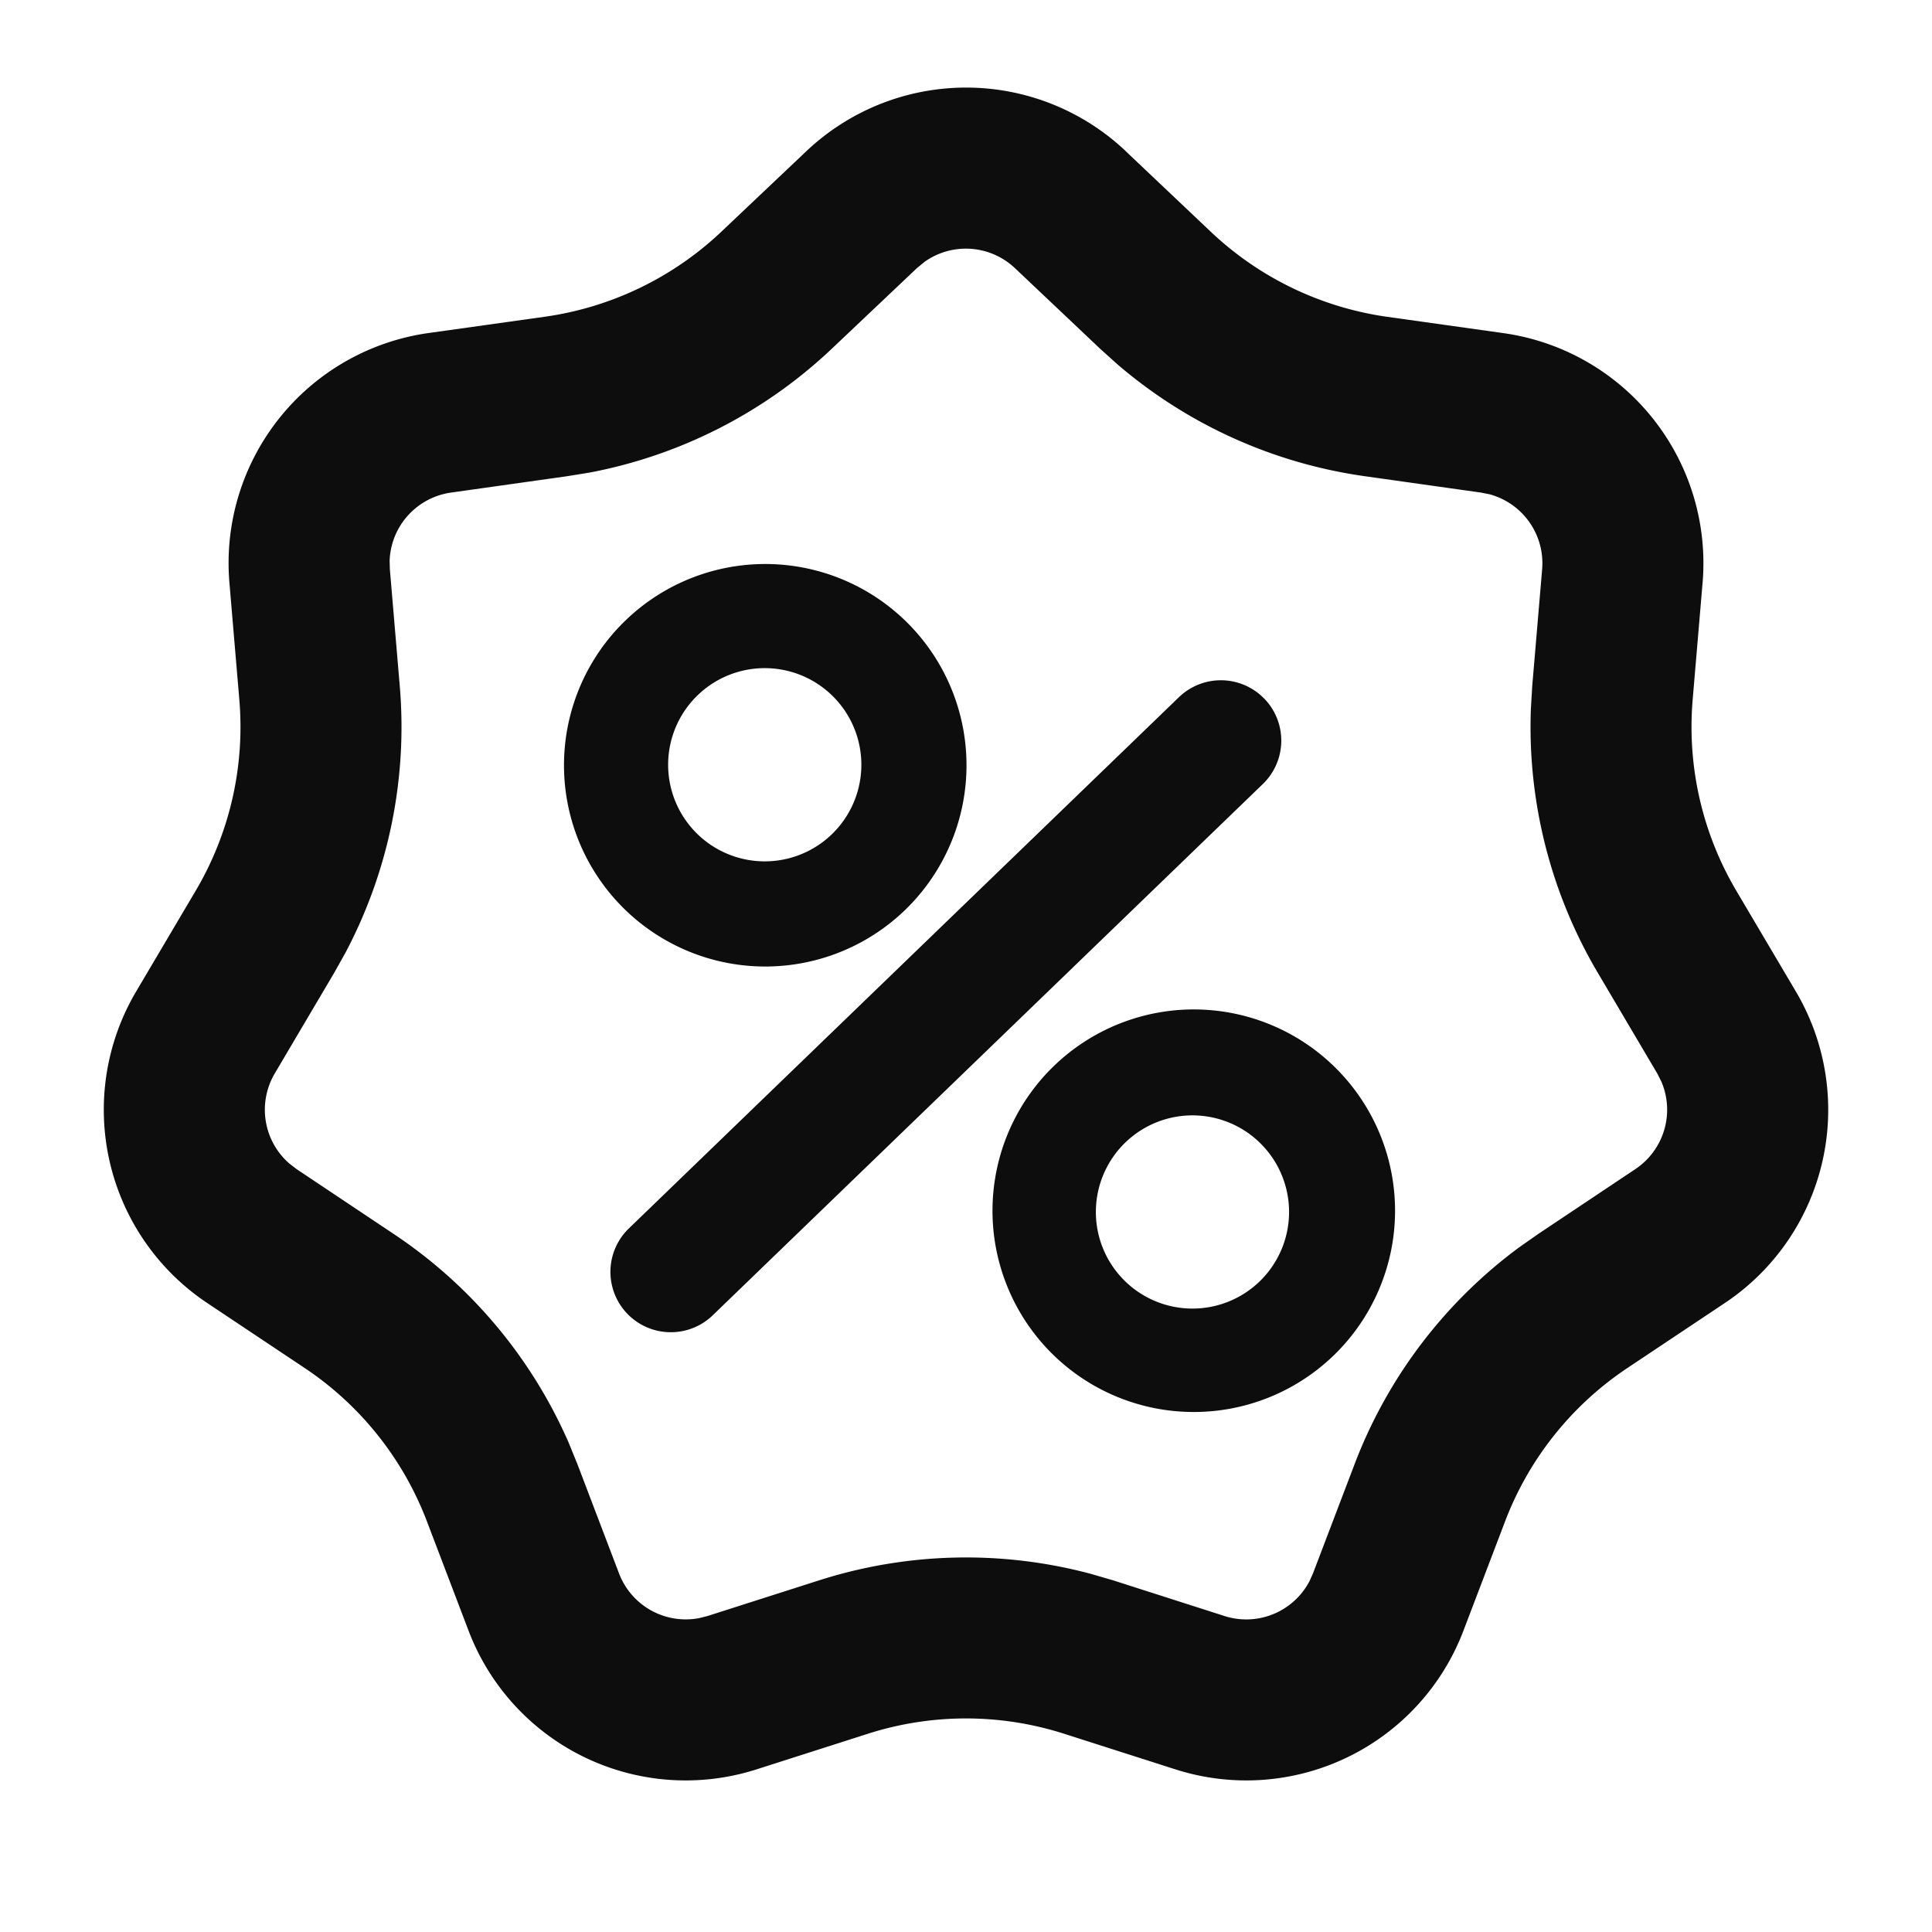 <?xml version="1.0" standalone="no"?><!DOCTYPE svg PUBLIC "-//W3C//DTD SVG 1.1//EN" "http://www.w3.org/Graphics/SVG/1.1/DTD/svg11.dtd"><svg t="1756993694186" class="icon" viewBox="0 0 1024 1024" version="1.1" xmlns="http://www.w3.org/2000/svg" p-id="14318" xmlns:xlink="http://www.w3.org/1999/xlink" width="256" height="256"><path d="M596.693 80.171l45.056 42.667a170.667 170.667 0 0 0 93.611 45.099l61.44 8.619a123.136 123.136 0 0 1 105.6 132.395l-5.248 61.867a170.667 170.667 0 0 0 23.125 101.291l31.573 53.419a123.136 123.136 0 0 1-37.675 165.12l-51.627 34.432a170.667 170.667 0 0 0-64.811 81.237l-22.101 58.027a123.136 123.136 0 0 1-152.576 73.472l-59.093-18.901a170.667 170.667 0 0 0-103.936 0l-59.093 18.901a123.136 123.136 0 0 1-152.576-73.472l-22.101-58.027a170.667 170.667 0 0 0-64.768-81.237l-51.627-34.432a123.136 123.136 0 0 1-37.717-165.12l31.573-53.419a170.667 170.667 0 0 0 23.125-101.291L121.6 308.907a123.136 123.136 0 0 1 105.557-132.395l61.483-8.619A170.667 170.667 0 0 0 382.293 122.837l45.056-42.667a123.136 123.136 0 0 1 169.387 0zM489.813 138.965l-3.84 3.157-45.056 42.667A256 256 0 0 1 312.619 250.453l-12.117 1.963-61.44 8.661a37.845 37.845 0 0 0-32.555 36.053l0.128 4.608 5.248 61.867a256 256 0 0 1-28.715 141.227l-5.973 10.667-31.573 53.461a37.845 37.845 0 0 0 7.68 47.701l3.883 2.987 51.627 34.475a256 256 0 0 1 92.587 110.507l4.608 11.307 22.101 58.027a37.845 37.845 0 0 0 42.411 23.68l4.437-1.109 59.136-18.901a256 256 0 0 1 144.085-3.456l11.733 3.413 59.136 18.944a37.845 37.845 0 0 0 44.971-18.389l1.877-4.181 22.101-58.027a256 256 0 0 1 87.125-114.773l10.027-7.04 51.627-34.475a37.845 37.845 0 0 0 13.824-46.293l-2.219-4.395-31.573-53.461a256 256 0 0 1-35.413-139.691l0.725-12.245 5.248-61.867a37.845 37.845 0 0 0-27.904-39.723l-4.523-0.896-61.44-8.661a256 256 0 0 1-131.328-59.392l-9.088-8.192-45.099-42.667a37.845 37.845 0 0 0-48.213-3.2z m219.648 428.629a106.667 106.667 0 1 1-153.472 148.224 106.667 106.667 0 0 1 153.472-148.224z m-39.339-197.291a32 32 0 0 1-0.768 45.227l-291.584 281.6a32 32 0 0 1-44.459-46.037l291.584-281.6a32 32 0 0 1 45.227 0.853z m-72.96 234.581a51.2 51.2 0 1 0 71.125 73.643 51.2 51.2 0 0 0-71.125-73.643z m-115.115-273.664a106.667 106.667 0 1 1-153.429 148.224 106.667 106.667 0 0 1 153.429-148.224z m-112.299 37.291a51.2 51.2 0 1 0 71.168 73.643 51.2 51.2 0 0 0-71.168-73.643z" fill="#0D0D0D" p-id="14319"></path></svg>